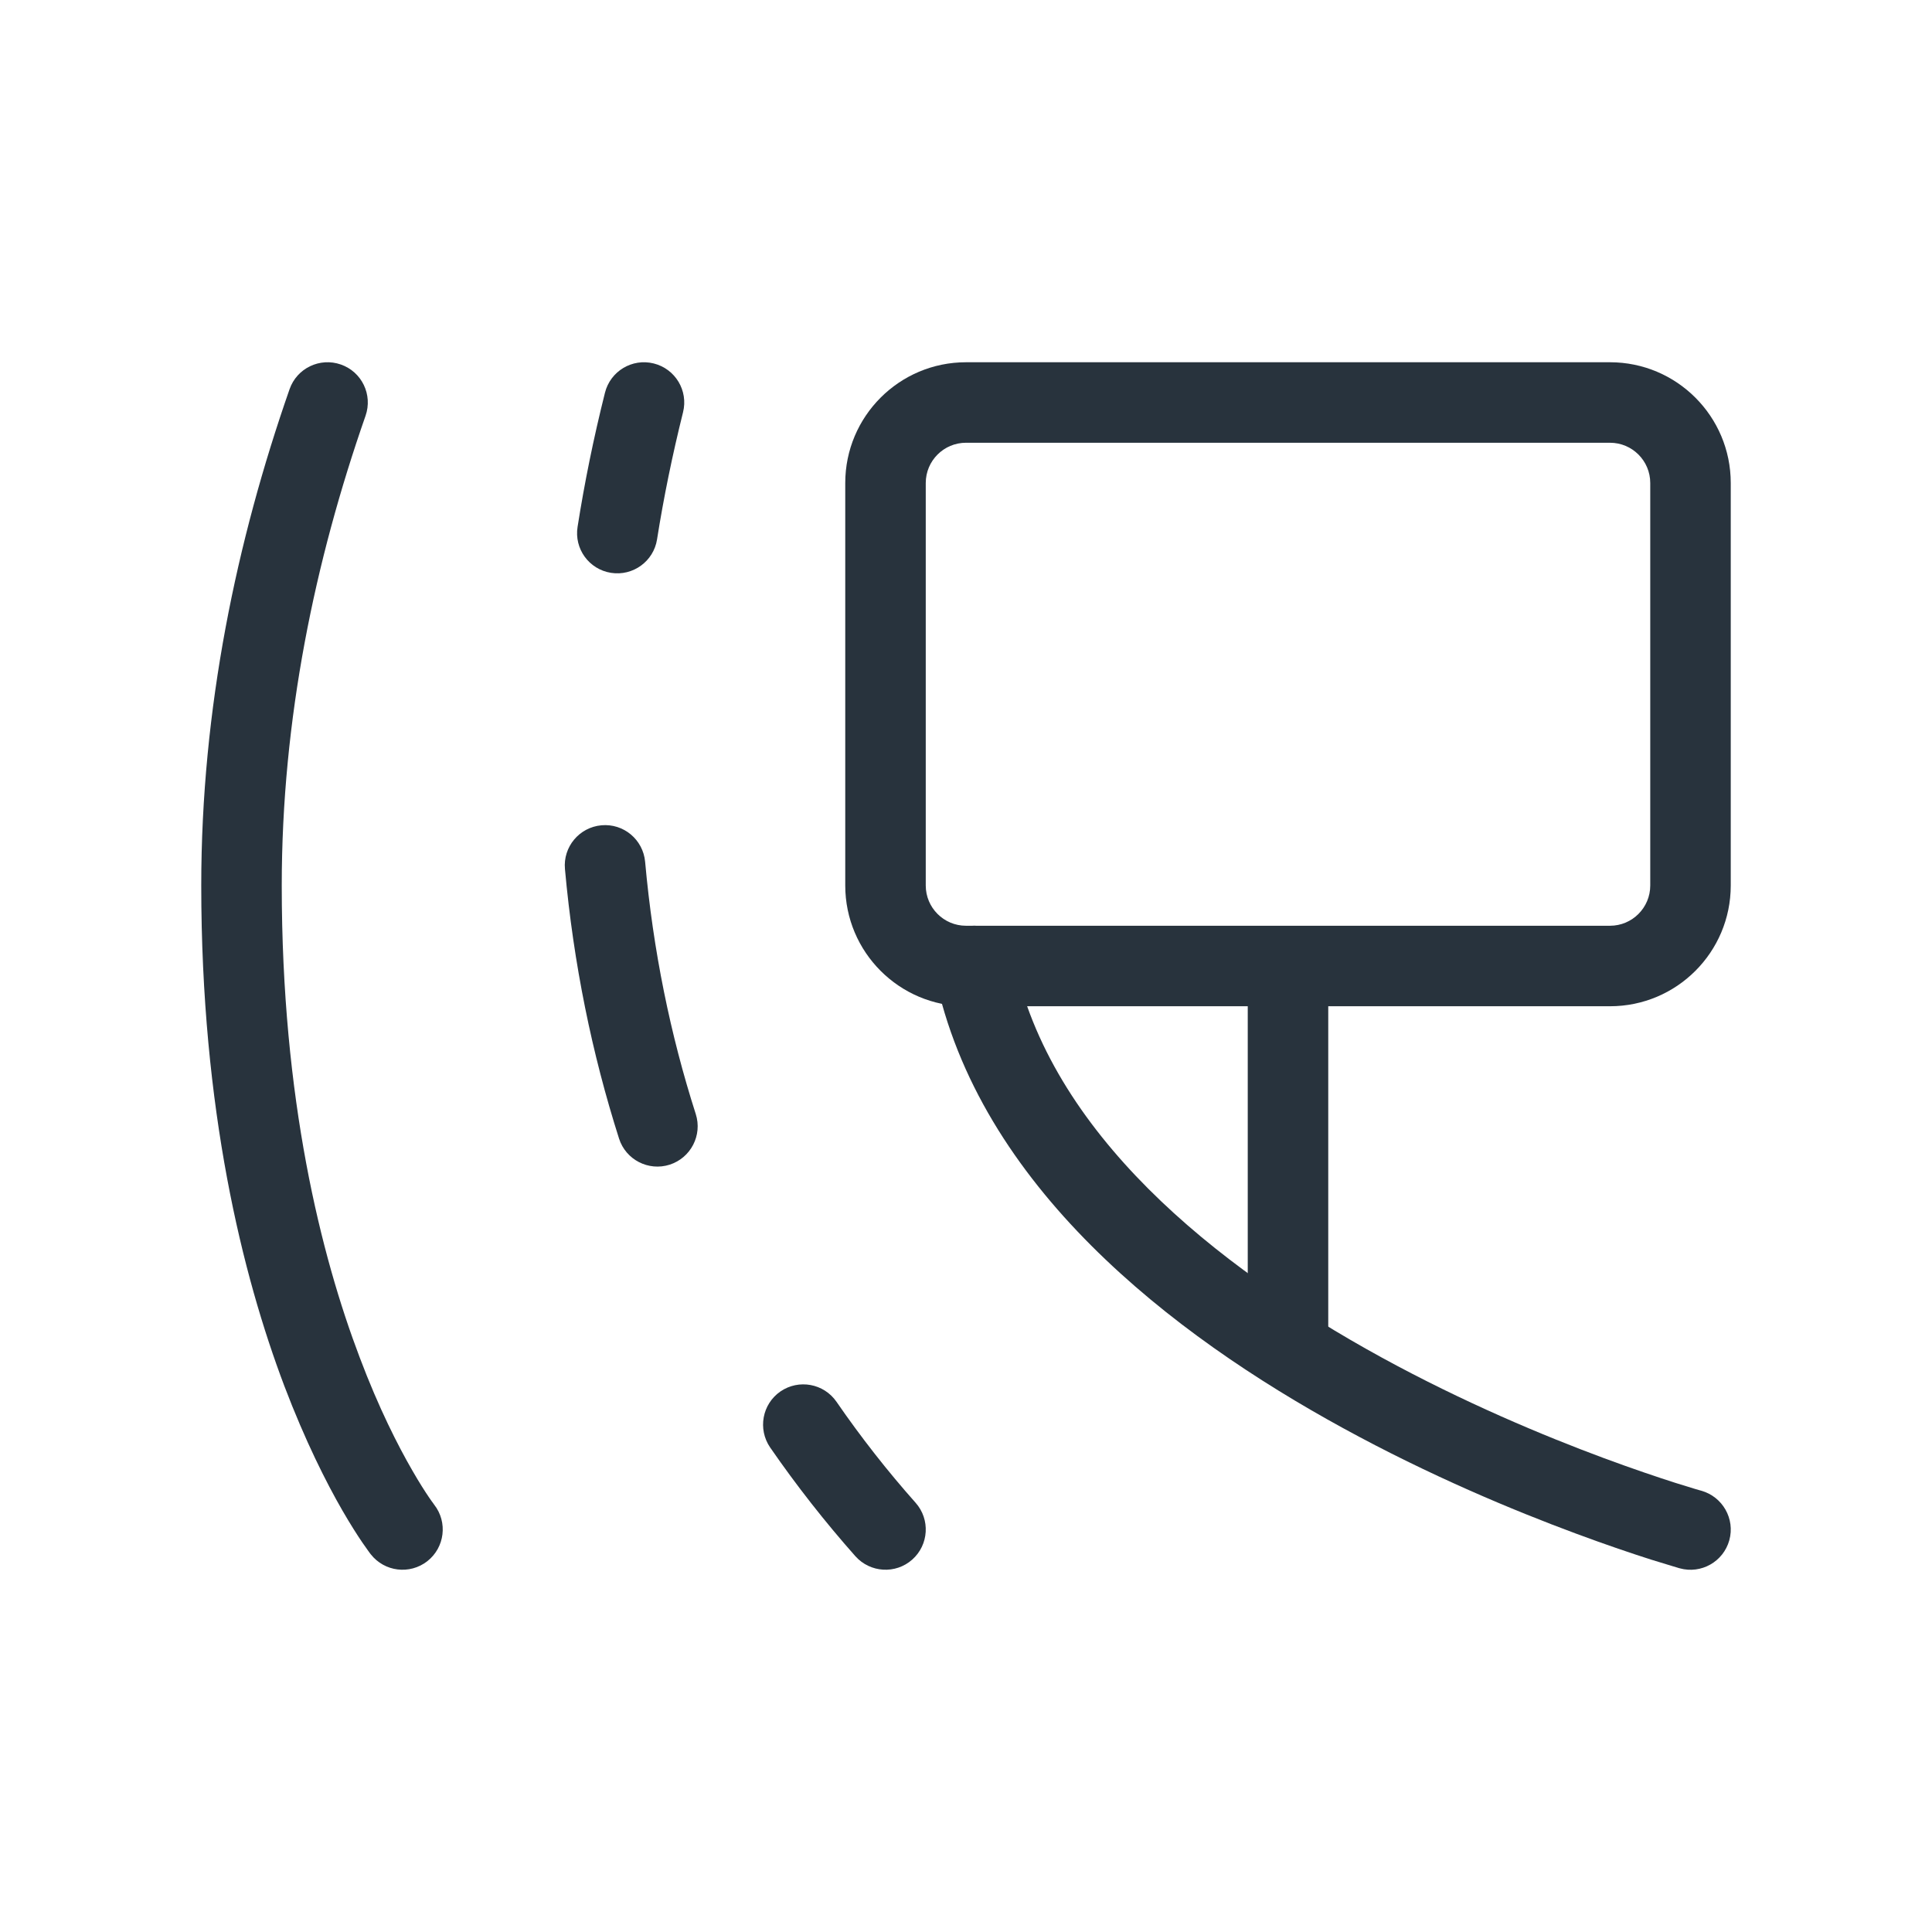 <svg width="24" height="24" viewBox="0 0 24 24" fill="none" xmlns="http://www.w3.org/2000/svg">
<path fill-rule="evenodd" clip-rule="evenodd" d="M12.001 11.51C12.271 11.454 12.536 11.628 12.591 11.899C13.04 14.068 15.081 15.723 17.163 16.863C18.186 17.423 19.182 17.838 19.923 18.113C20.293 18.25 20.598 18.352 20.81 18.42C20.916 18.453 20.998 18.478 21.053 18.495C21.081 18.503 21.102 18.509 21.115 18.513L21.13 18.517L21.133 18.518C21.399 18.592 21.556 18.868 21.482 19.134C21.408 19.4 21.132 19.556 20.866 19.482L21 19C20.866 19.482 20.866 19.482 20.866 19.482L20.864 19.481L20.858 19.48L20.839 19.474C20.823 19.469 20.799 19.462 20.769 19.453C20.708 19.435 20.619 19.408 20.507 19.373C20.282 19.301 19.962 19.194 19.575 19.05C18.803 18.764 17.76 18.33 16.683 17.74C14.564 16.581 12.156 14.736 11.612 12.101C11.556 11.831 11.73 11.566 12.001 11.51Z" fill="#28333D"/>
<path fill-rule="evenodd" clip-rule="evenodd" d="M4.234 4.528C4.495 4.619 4.632 4.904 4.541 5.165C3.913 6.963 3.5 8.932 3.5 11C3.5 13.656 3.988 15.597 4.468 16.862C4.707 17.496 4.946 17.962 5.121 18.265C5.208 18.417 5.28 18.528 5.328 18.599C5.352 18.634 5.37 18.66 5.382 18.675L5.393 18.691L5.394 18.692M5.394 18.692C5.564 18.91 5.525 19.224 5.308 19.394C5.09 19.564 4.776 19.525 4.606 19.308L5 19C4.606 19.308 4.606 19.308 4.606 19.308L4.604 19.306L4.602 19.303L4.595 19.294C4.59 19.287 4.583 19.277 4.574 19.265C4.556 19.24 4.531 19.205 4.5 19.16C4.439 19.07 4.354 18.938 4.254 18.765C4.054 18.418 3.793 17.903 3.532 17.217C3.012 15.842 2.5 13.782 2.5 11C2.5 8.799 2.94 6.717 3.597 4.835C3.688 4.574 3.973 4.437 4.234 4.528" fill="#28333D"/>
<path fill-rule="evenodd" clip-rule="evenodd" d="M8.121 4.515C8.389 4.582 8.552 4.853 8.485 5.121C8.352 5.655 8.244 6.182 8.162 6.701C8.119 6.973 7.863 7.159 7.59 7.116C7.317 7.073 7.131 6.817 7.175 6.544C7.261 5.996 7.374 5.441 7.515 4.879C7.582 4.611 7.853 4.448 8.121 4.515ZM7.471 10.252C7.747 10.227 7.989 10.43 8.014 10.706C8.113 11.808 8.328 12.856 8.643 13.839C8.727 14.102 8.582 14.383 8.319 14.468C8.056 14.552 7.774 14.407 7.69 14.144C7.354 13.09 7.124 11.97 7.018 10.795C6.993 10.52 7.196 10.277 7.471 10.252ZM9.695 17.285C9.923 17.129 10.234 17.186 10.391 17.413C10.696 17.856 11.025 18.275 11.374 18.668C11.557 18.874 11.539 19.19 11.332 19.374C11.126 19.557 10.81 19.538 10.626 19.332C10.25 18.908 9.896 18.457 9.567 17.981C9.411 17.753 9.468 17.442 9.695 17.285Z" fill="#28333D"/>
<path fill-rule="evenodd" clip-rule="evenodd" d="M12 5.5C11.724 5.5 11.5 5.724 11.5 6V11C11.5 11.276 11.724 11.5 12 11.5H20C20.276 11.5 20.5 11.276 20.5 11V6C20.5 5.724 20.276 5.5 20 5.5H12ZM10.5 6C10.5 5.172 11.172 4.5 12 4.5H20C20.828 4.5 21.5 5.172 21.5 6V11C21.5 11.828 20.828 12.5 20 12.5H16.5V16.5H15.5V12.5H12C11.172 12.5 10.5 11.828 10.5 11V6Z" fill="#28333D"/>
</svg>
